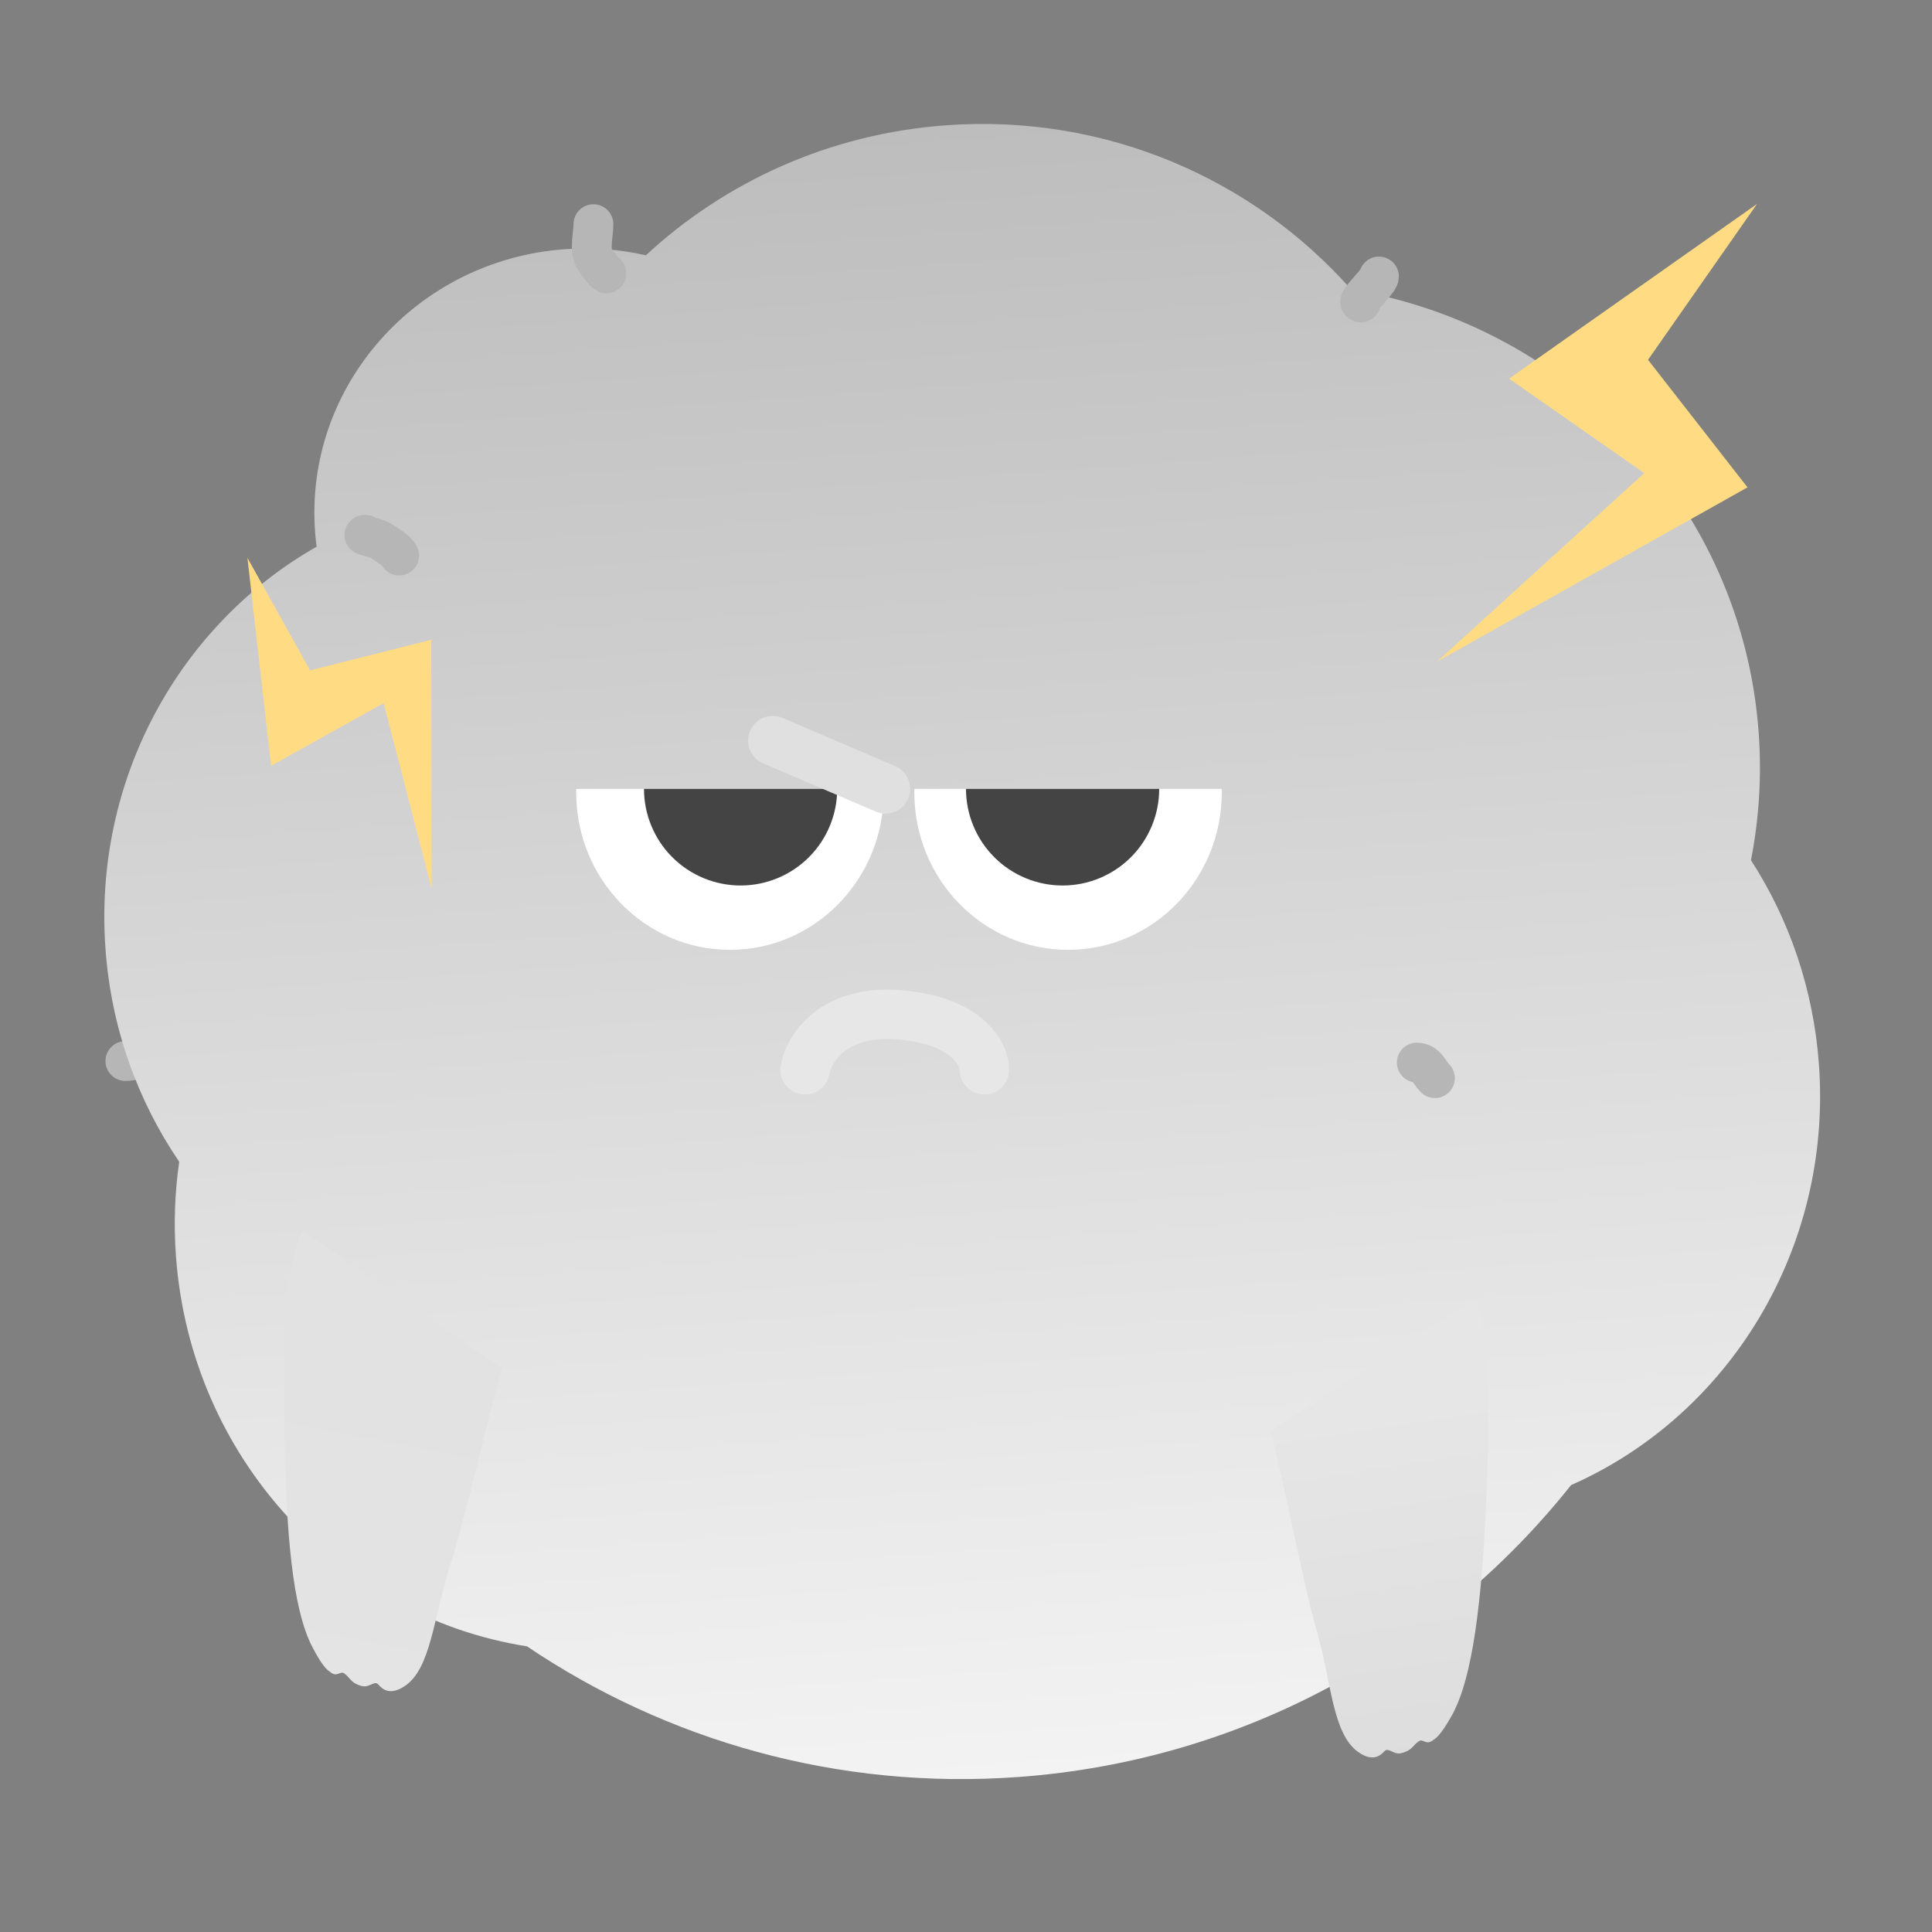 <svg width="120" height="120" viewBox="0 0 120 120" fill="none" xmlns="http://www.w3.org/2000/svg">
<rect x="0" y="0" width="120" height="120" fill="#808080" stroke="none"/>
<path d="M7.789 65.903C8.542 65.903 8.984 65.421 9.719 65.421" stroke="#B6B6B6" stroke-width="2.474" stroke-linecap="round"/>
<path fill-rule="evenodd" clip-rule="evenodd" d="M6.553 58.956C6.912 63.876 8.56 68.385 11.131 72.158C10.857 74.061 10.783 76.026 10.929 78.027C11.845 90.567 21.131 100.437 32.732 102.257C41.402 108.104 52.024 111.193 63.263 110.372C77.284 109.347 89.47 102.44 97.582 92.242C107.34 87.939 113.818 77.617 112.976 66.093C112.633 61.404 111.121 57.089 108.755 53.428C109.258 50.87 109.432 48.206 109.233 45.484C108.2 31.359 97.466 20.232 83.933 17.992C77.851 11.118 68.683 7.057 58.747 7.783C51.504 8.313 45.035 11.3 40.116 15.858C38.504 15.49 36.807 15.352 35.068 15.48C25.849 16.153 18.91 24.006 19.569 33.02C19.592 33.335 19.624 33.647 19.665 33.956C11.197 38.773 5.778 48.355 6.553 58.956Z" fill="url(#paint0_linear_953_6782)"/>
<g clip-path="url(#clip0_953_6782)">
<ellipse cx="66.338" cy="49.219" rx="9.549" ry="9.777" fill="white"/>
<path d="M72 49C72 49.788 71.845 50.568 71.543 51.296C71.242 52.024 70.8 52.685 70.243 53.243C69.686 53.8 69.024 54.242 68.296 54.543C67.568 54.845 66.788 55 66 55C65.212 55 64.432 54.845 63.704 54.543C62.976 54.242 62.315 53.8 61.757 53.243C61.2 52.685 60.758 52.024 60.457 51.296C60.155 50.568 60 49.788 60 49L66 49H72Z" fill="#444444"/>
</g>
<g clip-path="url(#clip1_953_6782)">
<ellipse cx="45.338" cy="49.219" rx="9.549" ry="9.777" fill="white"/>
<path d="M52 49C52 49.788 51.845 50.568 51.543 51.296C51.242 52.024 50.8 52.685 50.243 53.243C49.685 53.8 49.024 54.242 48.296 54.543C47.568 54.845 46.788 55 46 55C45.212 55 44.432 54.845 43.704 54.543C42.976 54.242 42.315 53.8 41.757 53.243C41.2 52.685 40.758 52.024 40.457 51.296C40.155 50.568 40 49.788 40 49L46 49H52Z" fill="#444444"/>
</g>
<path d="M36.859 13.924C36.859 14.539 36.609 15.443 36.895 16.014C37.002 16.229 37.508 16.901 37.663 16.979" stroke="#B6B6B6" stroke-width="2.474" stroke-linecap="round"/>
<path d="M84.523 18.782C84.234 18.745 85.649 17.476 85.649 17.174" stroke="#B6B6B6" stroke-width="2.474" stroke-linecap="round"/>
<path d="M22.706 33.219C22.347 33.219 23.413 33.406 23.706 33.612C24.022 33.835 24.631 34.176 24.796 34.506" stroke="#B6B6B6" stroke-width="2.474" stroke-linecap="round"/>
<path d="M88 66C88.601 66 88.758 66.597 89.126 66.965" stroke="#B6B6B6" stroke-width="2.474" stroke-linecap="round"/>
<path d="M92.29 93.648C92.616 86.316 92.48 82.471 91.557 80.735L78.9 88.919C79.369 90.171 80.873 98.131 81.765 101.21C82.704 104.449 82.741 107.692 84.374 108.829C85.261 109.448 85.73 109.053 85.988 108.774C86.246 108.496 86.534 109.005 87.02 108.894C87.704 108.738 87.741 108.419 88.121 108.152C88.4 107.956 88.567 108.457 89.036 108.062C89.457 107.831 89.959 106.925 90.139 106.615C91.215 104.758 91.965 100.965 92.29 93.648Z" fill="url(#paint1_linear_953_6782)"/>
<path d="M17.684 89.317C17.59 81.979 17.847 78.139 18.824 76.434L31.217 85.012C30.708 86.249 28.954 94.157 27.965 97.207C26.925 100.415 26.785 103.655 25.117 104.74C24.211 105.33 23.755 104.921 23.506 104.634C23.257 104.348 22.953 104.848 22.471 104.722C21.792 104.544 21.765 104.224 21.393 103.945C21.12 103.741 20.938 104.236 20.482 103.826C20.068 103.582 19.595 102.66 19.425 102.345C18.408 100.455 17.779 96.64 17.684 89.317Z" fill="url(#paint2_linear_953_6782)"/>
<path d="M16.84 47.567L15.368 34.65L19.262 41.639L26.787 39.736L26.805 55.179L23.829 43.673L16.84 47.567Z" fill="#FFDC84"/>
<path d="M93.731 23.518L109.13 12.669L102.362 22.348L108.54 30.271L89.249 41.1L102.126 29.388L93.731 23.518Z" fill="#FFDC84"/>
<path d="M55 49L48 46" stroke="#E0E0E0" stroke-width="3.067" stroke-linecap="round"/>
<path d="M61.141 66.446C61.141 65.461 60.095 63.4 55.911 63.036C51.728 62.672 50.227 65.158 50 66.446" stroke="#E7E7E7" stroke-width="3.067" stroke-linecap="round"/>
<defs>
<linearGradient id="paint0_linear_953_6782" x1="55.779" y1="8" x2="63.262" y2="110.372" gradientUnits="userSpaceOnUse">
<stop stop-color="#BDBDBD"/>
<stop offset="1" stop-color="#F3F3F3"/>
</linearGradient>
<linearGradient id="paint1_linear_953_6782" x1="83.675" y1="87.756" x2="87.521" y2="112.274" gradientUnits="userSpaceOnUse">
<stop stop-color="#E6E6E6"/>
<stop offset="1" stop-color="#DCDCDC"/>
</linearGradient>
<linearGradient id="paint2_linear_953_6782" x1="26.481" y1="83.7" x2="21.863" y2="108.084" gradientUnits="userSpaceOnUse">
<stop stop-color="#E2E2E2"/>
<stop offset="1" stop-color="#E4E4E4"/>
</linearGradient>
<clipPath id="clip0_953_6782">
<rect width="24" height="10" fill="white" transform="translate(55 49)"/>
</clipPath>
<clipPath id="clip1_953_6782">
<rect width="24" height="10" fill="white" transform="translate(34 49)"/>
</clipPath>
</defs>
</svg>
